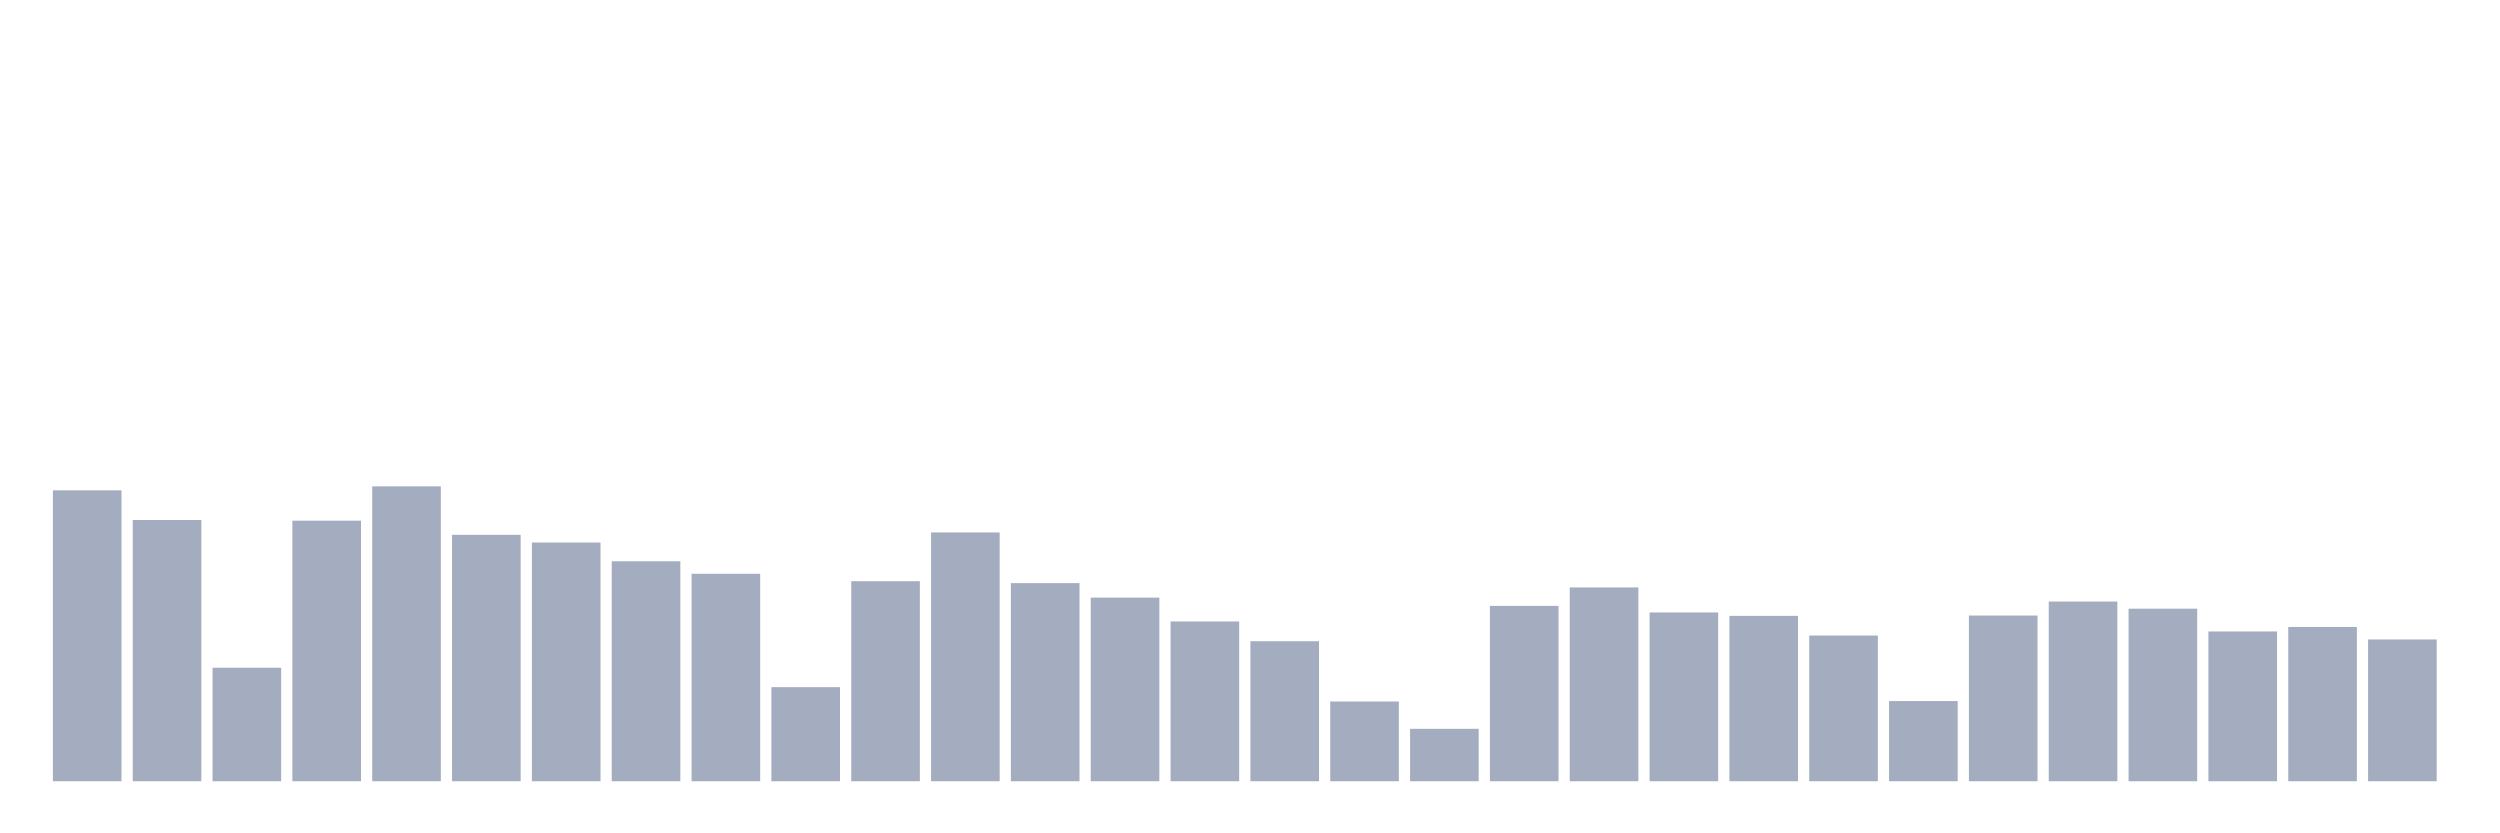 <svg xmlns="http://www.w3.org/2000/svg" viewBox="0 0 480 160"><g transform="translate(10,10)"><rect class="bar" x="0.153" width="13.175" y="84.143" height="55.857" fill="rgb(164,173,192)"></rect><rect class="bar" x="15.482" width="13.175" y="89.841" height="50.159" fill="rgb(164,173,192)"></rect><rect class="bar" x="30.81" width="13.175" y="118.202" height="21.798" fill="rgb(164,173,192)"></rect><rect class="bar" x="46.138" width="13.175" y="89.969" height="50.031" fill="rgb(164,173,192)"></rect><rect class="bar" x="61.466" width="13.175" y="83.375" height="56.625" fill="rgb(164,173,192)"></rect><rect class="bar" x="76.794" width="13.175" y="92.69" height="47.31" fill="rgb(164,173,192)"></rect><rect class="bar" x="92.123" width="13.175" y="94.162" height="45.838" fill="rgb(164,173,192)"></rect><rect class="bar" x="107.451" width="13.175" y="97.763" height="42.237" fill="rgb(164,173,192)"></rect><rect class="bar" x="122.779" width="13.175" y="100.164" height="39.836" fill="rgb(164,173,192)"></rect><rect class="bar" x="138.107" width="13.175" y="121.931" height="18.069" fill="rgb(164,173,192)"></rect><rect class="bar" x="153.436" width="13.175" y="101.589" height="38.411" fill="rgb(164,173,192)"></rect><rect class="bar" x="168.764" width="13.175" y="92.226" height="47.774" fill="rgb(164,173,192)"></rect><rect class="bar" x="184.092" width="13.175" y="101.957" height="38.043" fill="rgb(164,173,192)"></rect><rect class="bar" x="199.42" width="13.175" y="104.742" height="35.258" fill="rgb(164,173,192)"></rect><rect class="bar" x="214.748" width="13.175" y="109.319" height="30.681" fill="rgb(164,173,192)"></rect><rect class="bar" x="230.077" width="13.175" y="113.112" height="26.888" fill="rgb(164,173,192)"></rect><rect class="bar" x="245.405" width="13.175" y="124.683" height="15.317" fill="rgb(164,173,192)"></rect><rect class="bar" x="260.733" width="13.175" y="129.933" height="10.067" fill="rgb(164,173,192)"></rect><rect class="bar" x="276.061" width="13.175" y="106.326" height="33.674" fill="rgb(164,173,192)"></rect><rect class="bar" x="291.39" width="13.175" y="102.789" height="37.211" fill="rgb(164,173,192)"></rect><rect class="bar" x="306.718" width="13.175" y="107.59" height="32.41" fill="rgb(164,173,192)"></rect><rect class="bar" x="322.046" width="13.175" y="108.247" height="31.753" fill="rgb(164,173,192)"></rect><rect class="bar" x="337.374" width="13.175" y="112.024" height="27.976" fill="rgb(164,173,192)"></rect><rect class="bar" x="352.702" width="13.175" y="124.603" height="15.397" fill="rgb(164,173,192)"></rect><rect class="bar" x="368.031" width="13.175" y="108.183" height="31.817" fill="rgb(164,173,192)"></rect><rect class="bar" x="383.359" width="13.175" y="105.494" height="34.506" fill="rgb(164,173,192)"></rect><rect class="bar" x="398.687" width="13.175" y="106.87" height="33.13" fill="rgb(164,173,192)"></rect><rect class="bar" x="414.015" width="13.175" y="111.239" height="28.761" fill="rgb(164,173,192)"></rect><rect class="bar" x="429.344" width="13.175" y="110.375" height="29.625" fill="rgb(164,173,192)"></rect><rect class="bar" x="444.672" width="13.175" y="112.776" height="27.224" fill="rgb(164,173,192)"></rect></g></svg>